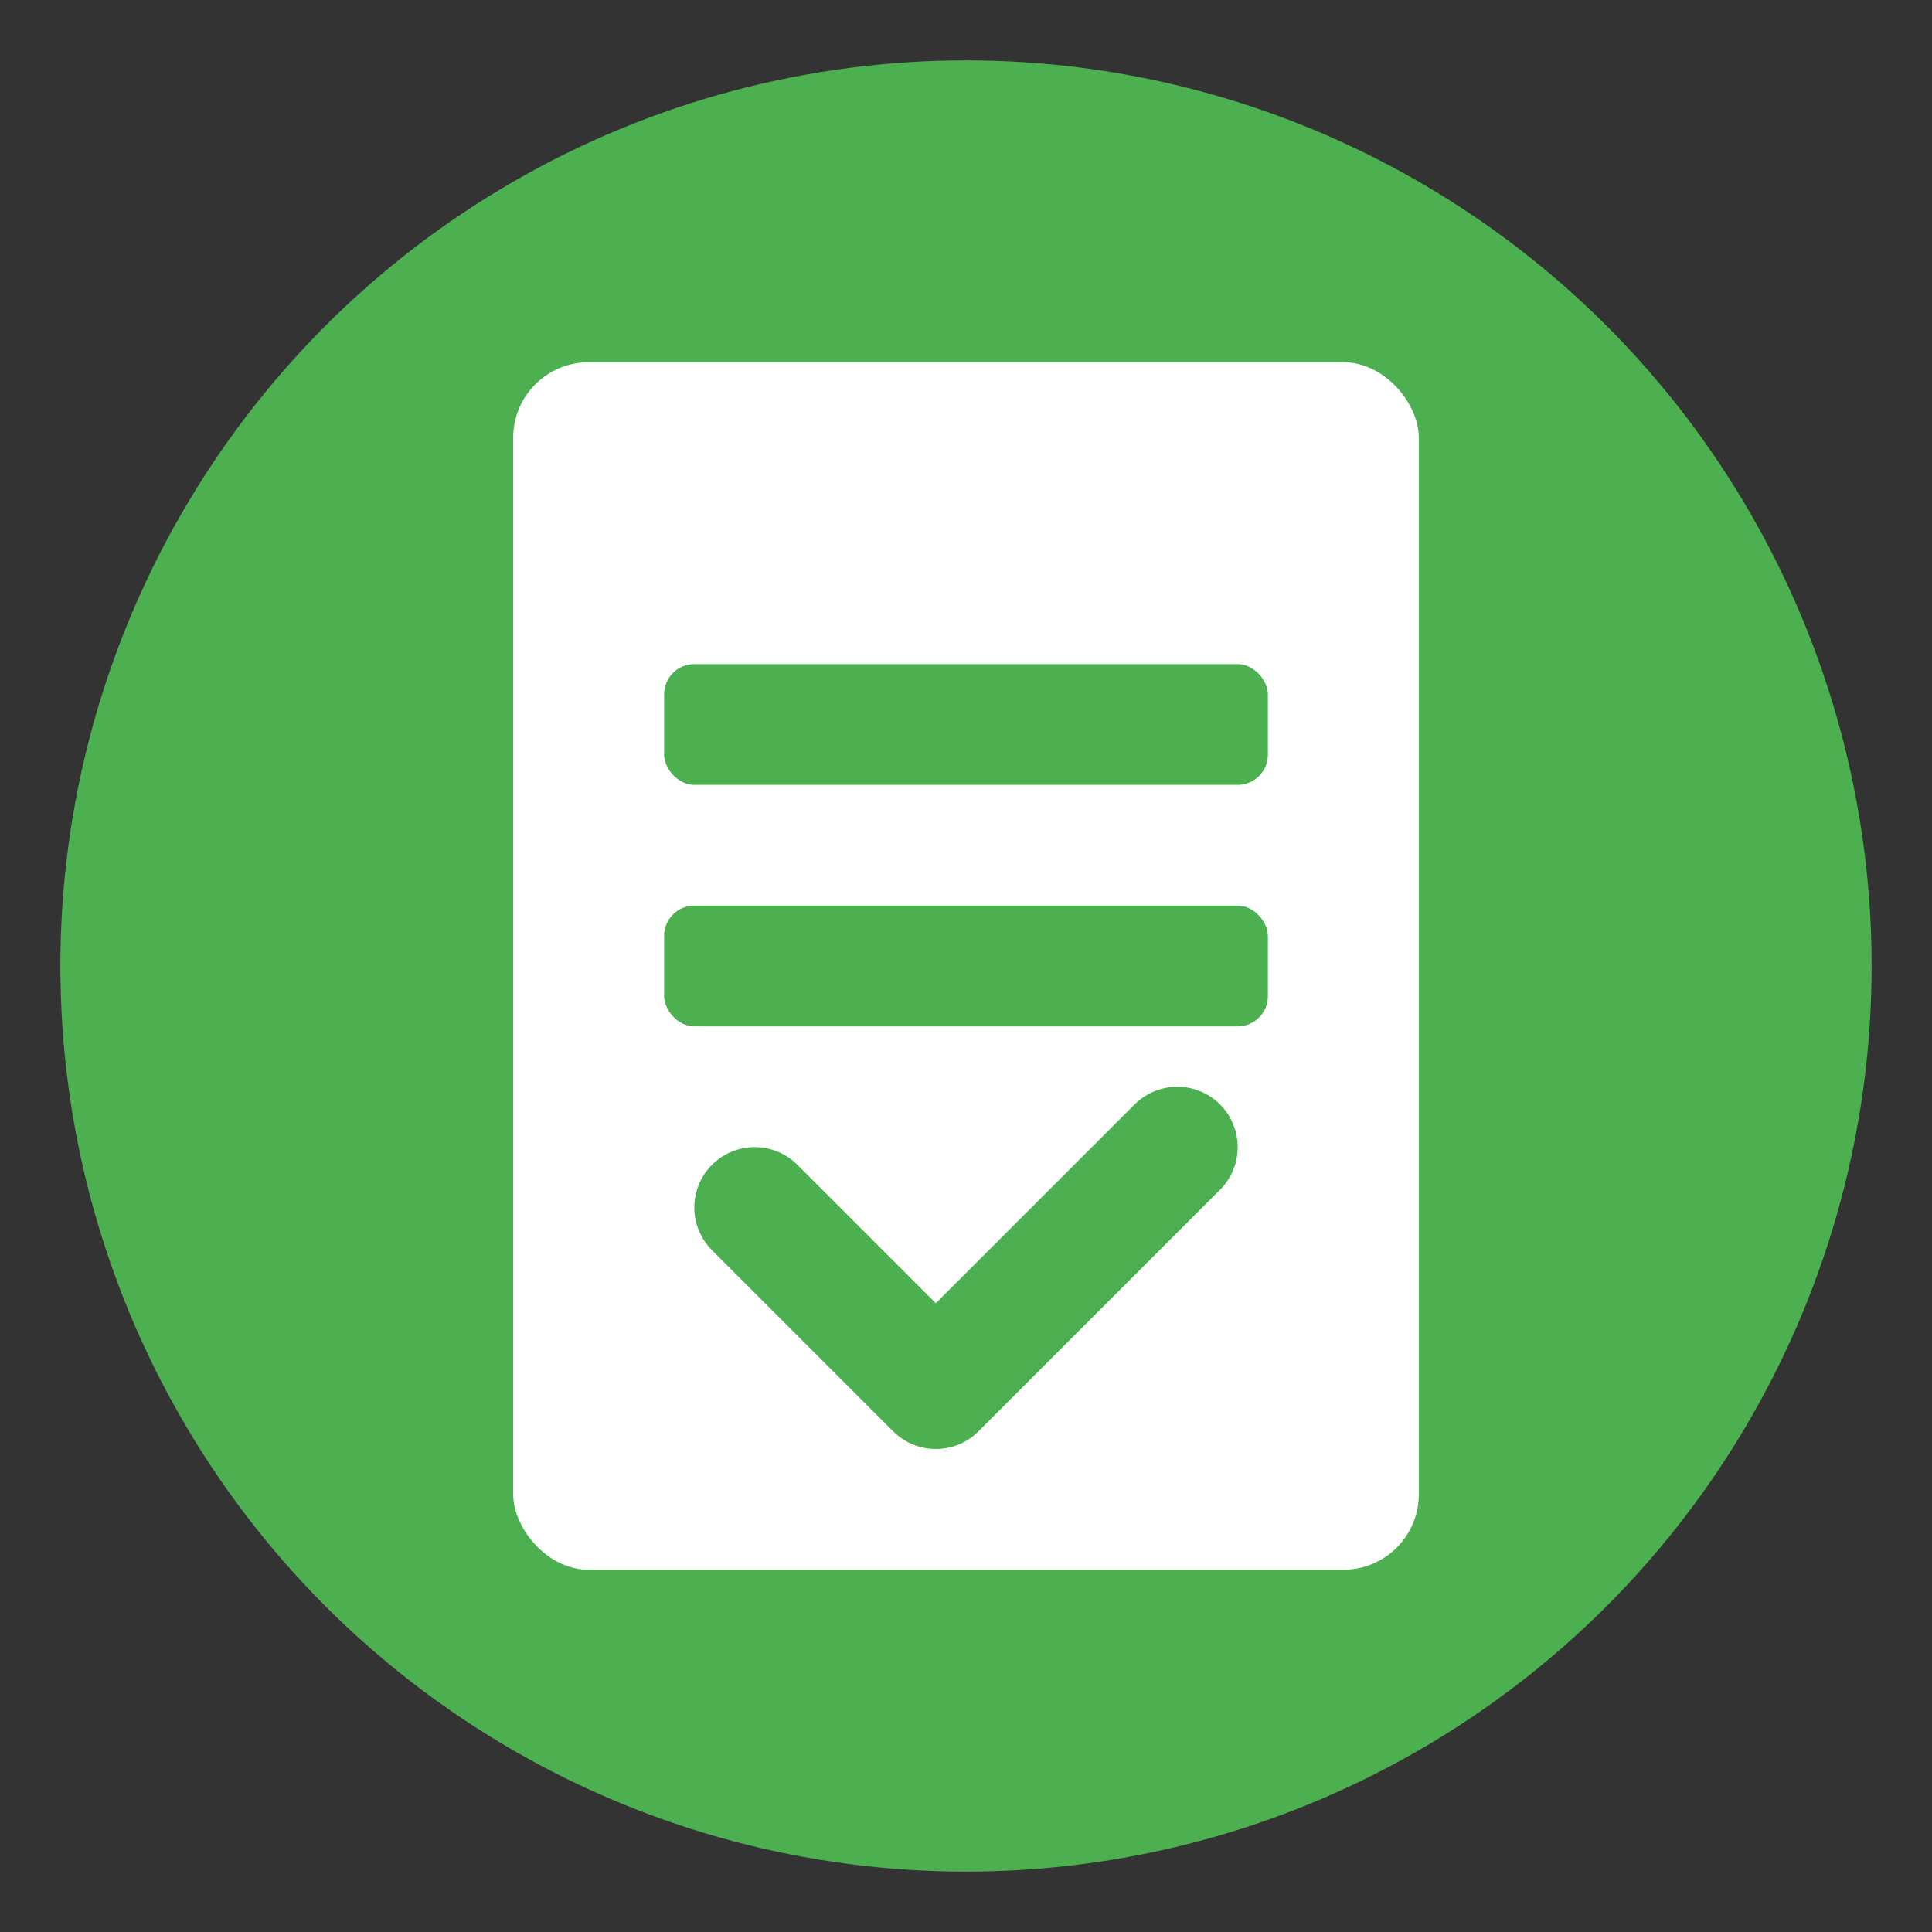 <?xml version="1.0" encoding="UTF-8"?>
<svg width="128" height="128" viewBox="0 0 128 128" xmlns="http://www.w3.org/2000/svg">
    <rect x="0" y="0" width="128" height="128" fill="#333333" stroke="none"/>
    <!-- Background circle -->
    <circle cx="64" cy="64" r="60" fill="#4CAF50"/>
    
    <!-- Passport shape -->
    <rect x="34" y="24" width="60" height="80" rx="5" fill="#FFFFFF"/>
    
    <!-- Passport details -->
    <rect x="44" y="44" width="40" height="8" rx="2" fill="#4CAF50"/>
    <rect x="44" y="60" width="40" height="8" rx="2" fill="#4CAF50"/>
    
    <!-- Checkmark -->
    <path d="M50 80 L62 92 L78 76" stroke="#4CAF50" stroke-width="8" fill="none" stroke-linecap="round" stroke-linejoin="round"/>
</svg> 